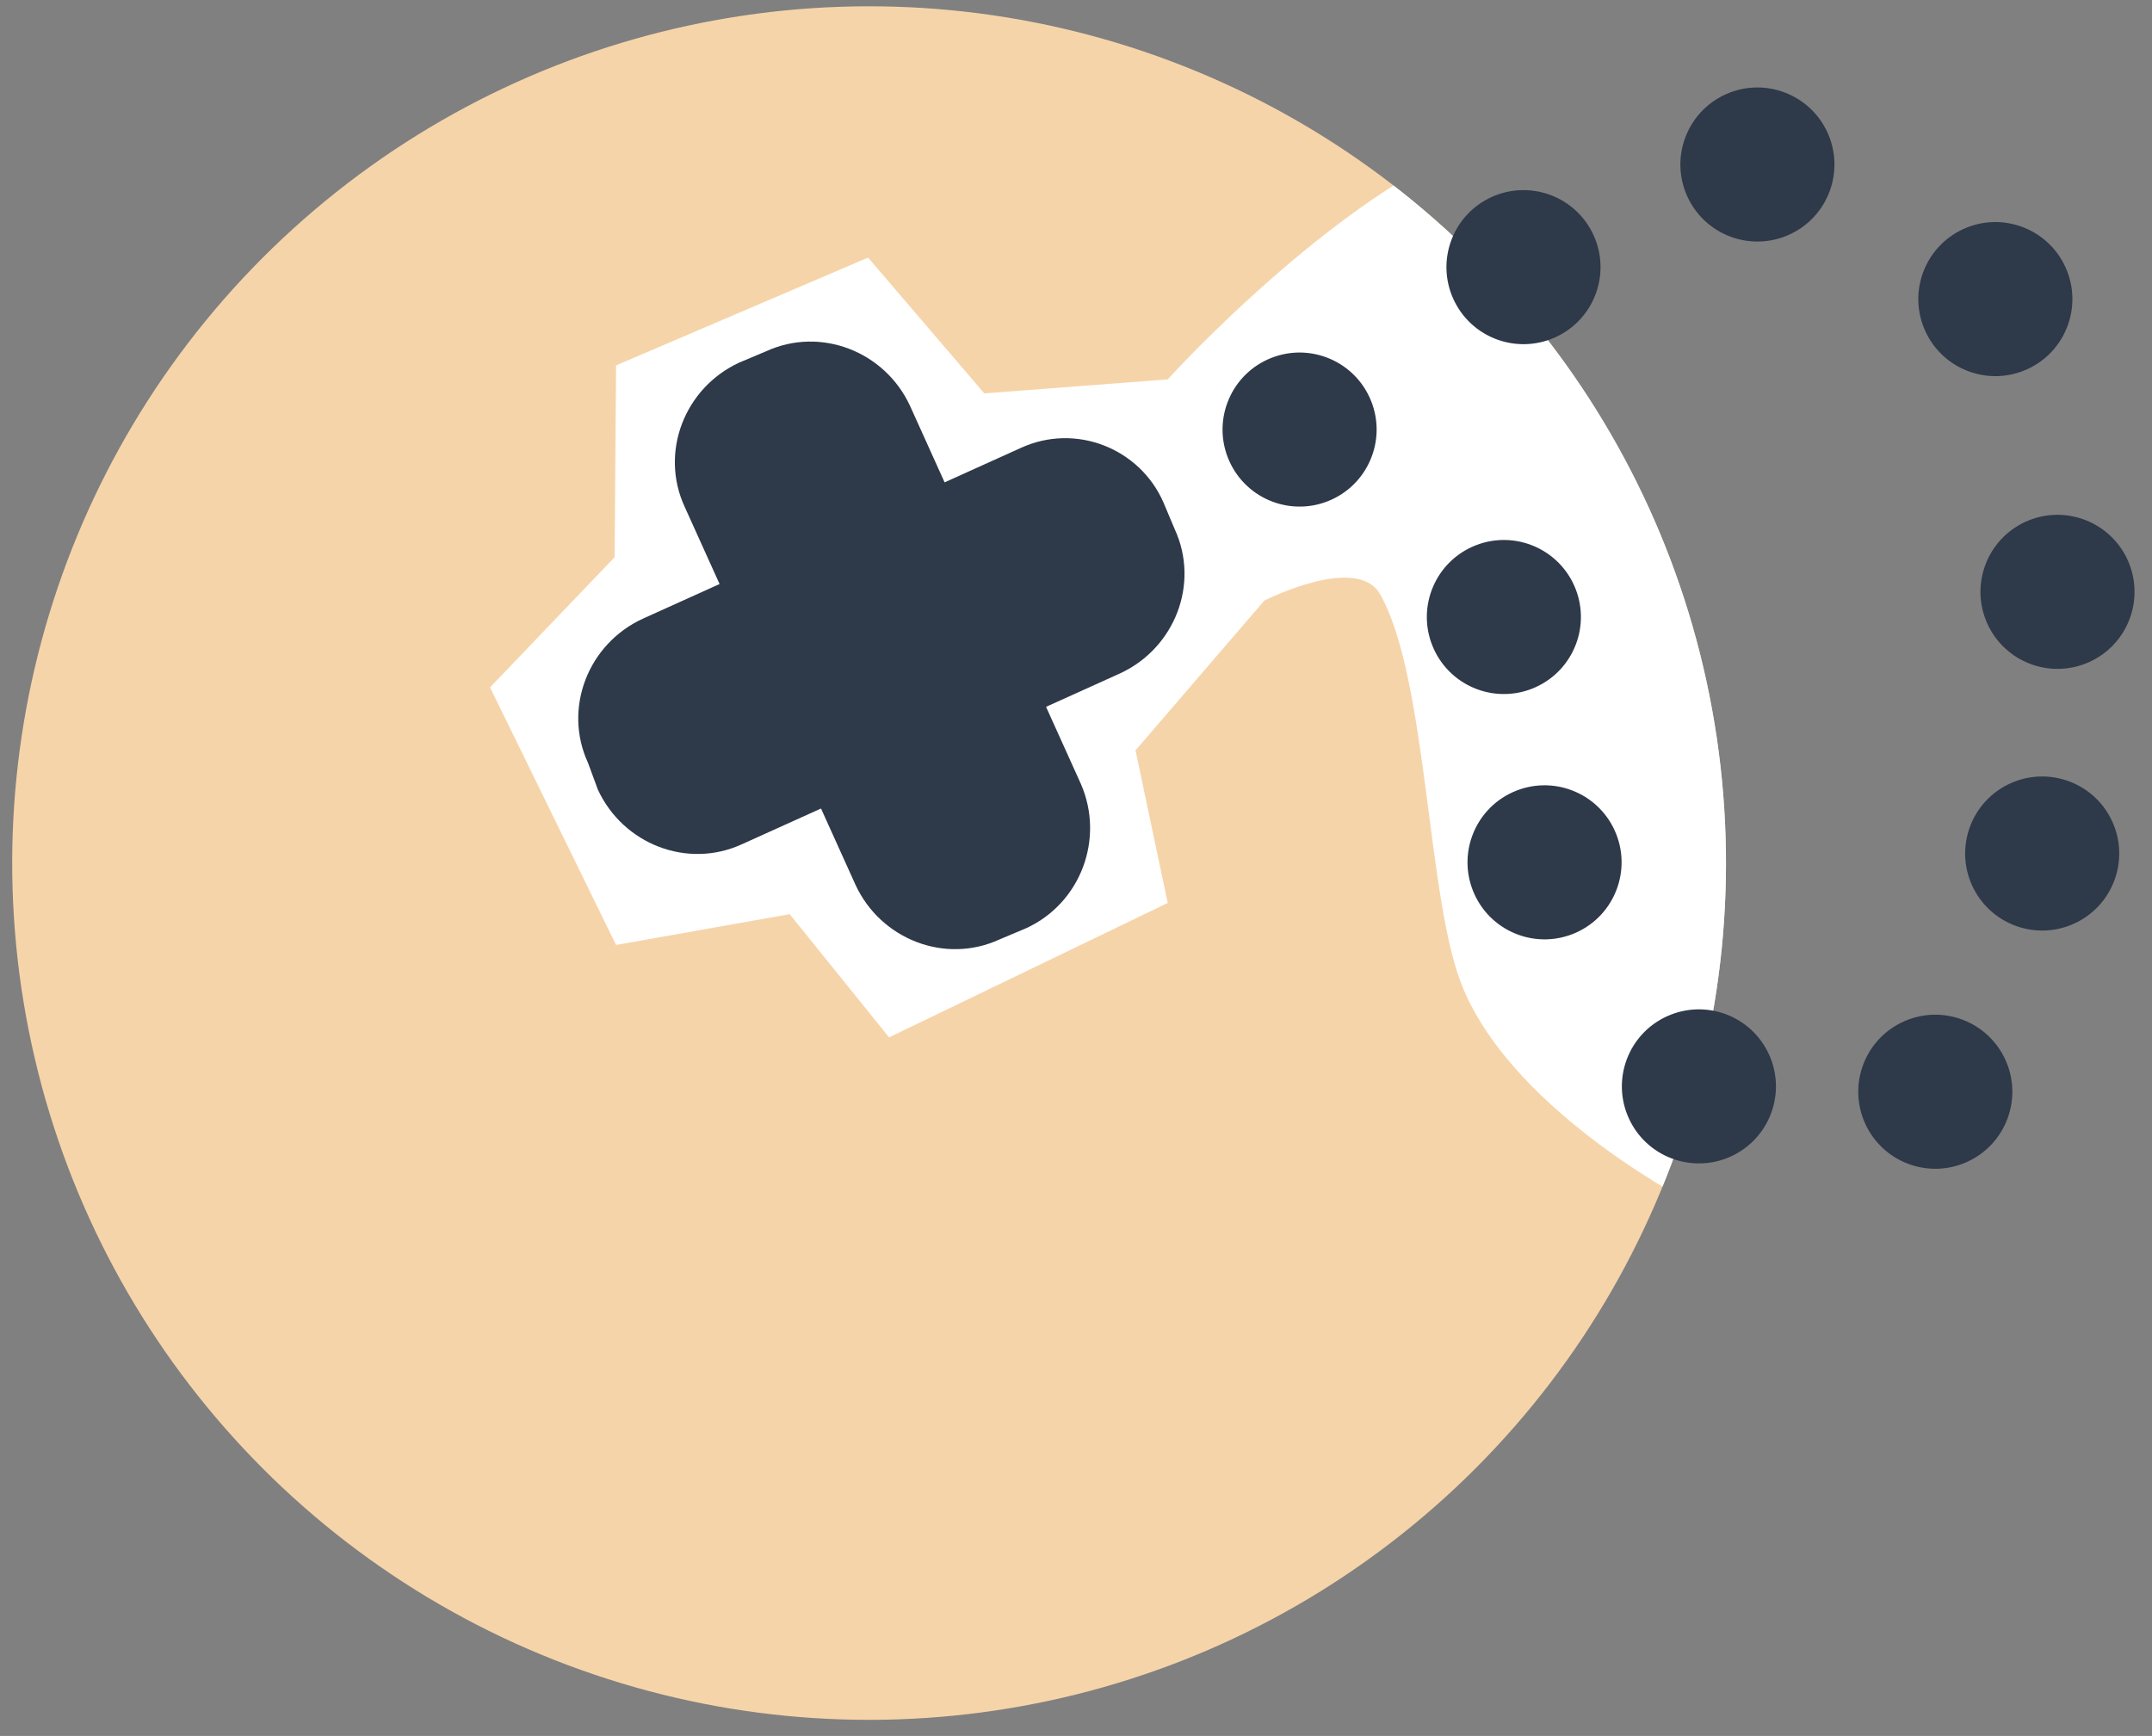 <?xml version="1.0" encoding="utf-8"?>
<!-- Generator: Adobe Illustrator 20.0.0, SVG Export Plug-In . SVG Version: 6.00 Build 0)  -->
<svg version="1.1" id="Vrstva_1" xmlns="http://www.w3.org/2000/svg" xmlns:xlink="http://www.w3.org/1999/xlink" x="0px" y="0px"
	 viewBox="0 0 153.7 124" style="enable-background:new 0 0 153.7 124;" xml:space="preserve">
<rect x="0" y="0" width="153.7" height="124" fill="#808080" stroke="none"/>
<style type="text/css">
	.st0{fill:#F6D4A9;}
	.st1{clip-path:url(#SVGID_2_);fill:#FFFFFF;}
	.st2{fill:#2E3949;}
</style>
<ellipse transform="matrix(0.352 -0.936 0.936 0.352 -17.444 98.093)" class="st0" cx="62.1" cy="61.6" rx="61.2" ry="61.2"/>
<g>
	<defs>
		
			<ellipse id="SVGID_1_" transform="matrix(0.352 -0.936 0.936 0.352 -17.444 98.093)" cx="62.1" cy="61.6" rx="61.2" ry="61.2"/>
	</defs>
	<clipPath id="SVGID_2_">
		<use xlink:href="#SVGID_1_"  style="overflow:visible;"/>
	</clipPath>
	<path class="st1" d="M121.3,86.2c0,0-13-6.5-16.8-15.6c-2.6-6.1-2.5-22-5.9-28.1c-1.6-3-8.3,0.4-8.3,0.4l-9.2,10.7l2.3,10.9
		l-19.9,9.6l-7.1-8.8l-12.4,2.2l-9-18.4l8.9-9.3l0.1-13.7l18-7.7l8.3,9.7l13.1-1c0,0,13-14.4,24.1-17.7c4.8-1.4,25.5,13.1,14.6,26.4
		c6.3,23.2,1.8,33.2,1.8,33.2S126.2,74.4,121.3,86.2z"/>
</g>
<path class="st2" d="M83.1,35.9l0.8,1.9c1.8,3.9,0,8.5-3.9,10.3l-27,12.2c-3.9,1.8-8.5,0-10.3-3.9L42,54.5c-1.8-3.9,0-8.5,3.9-10.3
	l27-12.2C76.8,30.2,81.4,32,83.1,35.9z"/>
<path class="st2" d="M73.3,66.3l-1.9,0.8c-3.9,1.8-8.5,0-10.3-3.9l-12.2-27c-1.8-3.9,0-8.5,3.9-10.3l1.9-0.8c3.9-1.8,8.5,0,10.3,3.9
	l12.2,27C78.9,59.9,77.2,64.5,73.3,66.3z"/>
<ellipse transform="matrix(0.911 -0.413 0.413 0.911 -4.401 41.043)" class="st2" cx="92.8" cy="30.7" rx="5.5" ry="5.5"/>
<ellipse transform="matrix(0.911 -0.413 0.413 0.911 -8.645 48.255)" class="st2" cx="107.4" cy="44.1" rx="5.5" ry="5.5"/>
<ellipse transform="matrix(0.911 -0.413 0.413 0.911 -15.609 51.034)" class="st2" cx="110.3" cy="61.6" rx="5.5" ry="5.5"/>
<ellipse transform="matrix(0.911 -0.413 0.413 0.911 -21.214 57.005)" class="st2" cx="121.3" cy="77.6" rx="5.5" ry="5.5"/>
<ellipse transform="matrix(0.911 -0.413 0.413 0.911 -19.891 64.003)" class="st2" cx="138.2" cy="78" rx="5.5" ry="5.5"/>
<ellipse transform="matrix(0.911 -0.413 0.413 0.911 -12.16 65.612)" class="st2" cx="145.8" cy="61" rx="5.5" ry="5.5"/>
<ellipse transform="matrix(0.911 -0.413 0.413 0.911 6.314 52.833)" class="st2" cx="125.5" cy="11.8" rx="5.5" ry="5.5"/>
<ellipse transform="matrix(0.911 -0.413 0.413 0.911 3.856 60.722)" class="st2" cx="142.5" cy="21.4" rx="5.5" ry="5.5"/>
<ellipse transform="matrix(0.911 -0.413 0.413 0.911 -4.345 64.411)" class="st2" cx="146.9" cy="42.3" rx="5.5" ry="5.5"/>
<ellipse transform="matrix(0.911 -0.413 0.413 0.911 1.805 46.617)" class="st2" cx="108.8" cy="19.1" rx="5.5" ry="5.5"/>
</svg>
